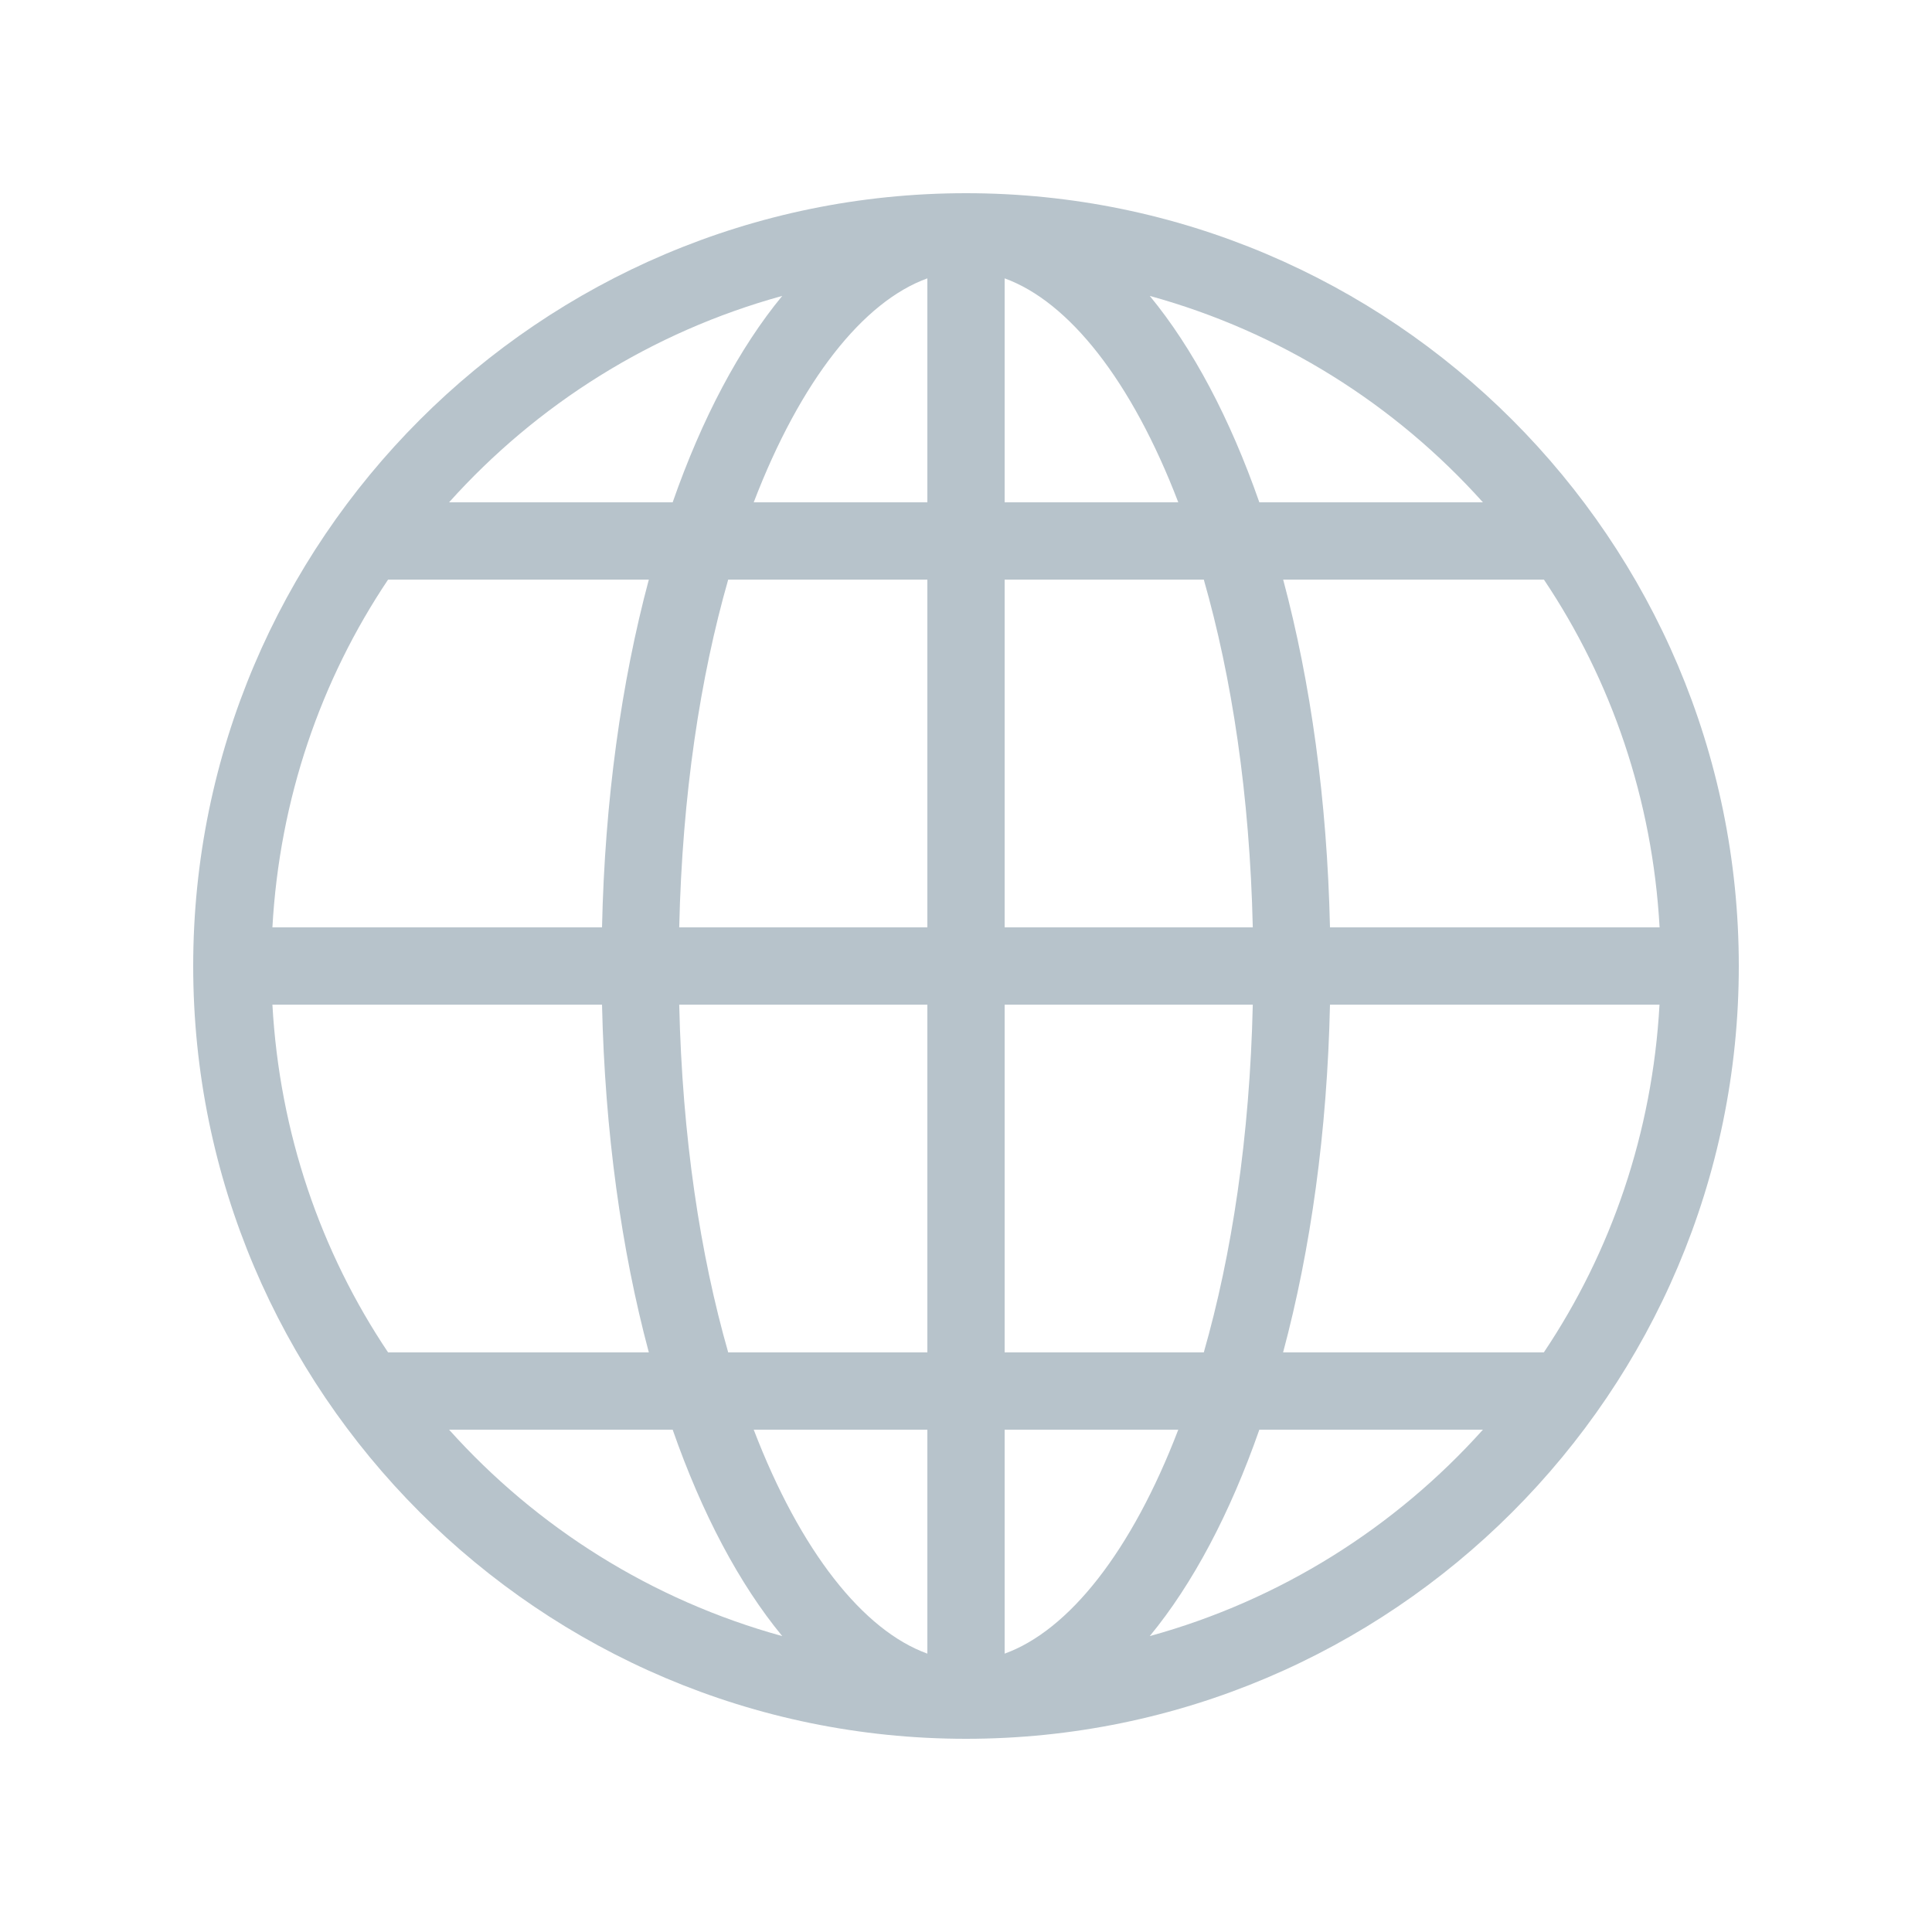 <svg width="48" height="48" viewBox="0 0 48 48" fill="none" xmlns="http://www.w3.org/2000/svg">
<path d="M24 4.8C13.413 4.8 4.8 13.413 4.8 24C4.8 34.587 13.413 43.2 24 43.2C34.587 43.2 43.2 34.587 43.2 24C43.2 13.413 34.587 4.8 24 4.8ZM6.768 24.96H14.957C15.028 28.116 15.437 31.048 16.12 33.6H9.642C7.966 31.102 6.945 28.143 6.768 24.96ZM24.96 12.48V6.916C26.552 7.492 28.115 9.454 29.274 12.48H24.96ZM29.908 14.4C30.603 16.829 31.05 19.747 31.125 23.04H24.96V14.4H29.908ZM23.04 6.916V12.48H18.726C19.886 9.454 21.448 7.49 23.04 6.916ZM23.04 14.4V23.04H16.875C16.95 19.747 17.397 16.829 18.092 14.4H23.04ZM14.957 23.04H6.768C6.945 19.857 7.966 16.898 9.642 14.4H16.12C15.437 16.952 15.026 19.884 14.957 23.04ZM16.875 24.96H23.04V33.6H18.092C17.397 31.171 16.95 28.253 16.875 24.96ZM23.04 35.52V41.084C21.448 40.508 19.886 38.546 18.726 35.52H23.04ZM24.96 41.084V35.52H29.274C28.115 38.546 26.552 40.51 24.96 41.084ZM24.96 33.6V24.96H31.125C31.05 28.253 30.603 31.171 29.908 33.6H24.96ZM33.043 24.96H41.23C41.053 28.143 40.032 31.102 38.356 33.6H31.878C32.563 31.048 32.974 28.116 33.043 24.96ZM33.043 23.04C32.972 19.884 32.563 16.952 31.88 14.4H38.358C40.034 16.898 41.055 19.857 41.232 23.04H33.043ZM36.843 12.48H31.288C30.559 10.395 29.635 8.65 28.566 7.352C31.805 8.243 34.66 10.047 36.843 12.48ZM19.434 7.352C18.365 8.65 17.441 10.395 16.712 12.48H11.157C13.34 10.047 16.195 8.243 19.434 7.352ZM11.157 35.52H16.712C17.441 37.605 18.365 39.35 19.434 40.648C16.195 39.757 13.34 37.953 11.157 35.52ZM28.566 40.648C29.635 39.35 30.559 37.605 31.288 35.52H36.843C34.66 37.953 31.805 39.757 28.566 40.648Z" fill="#B7C3CB"/>
</svg>
